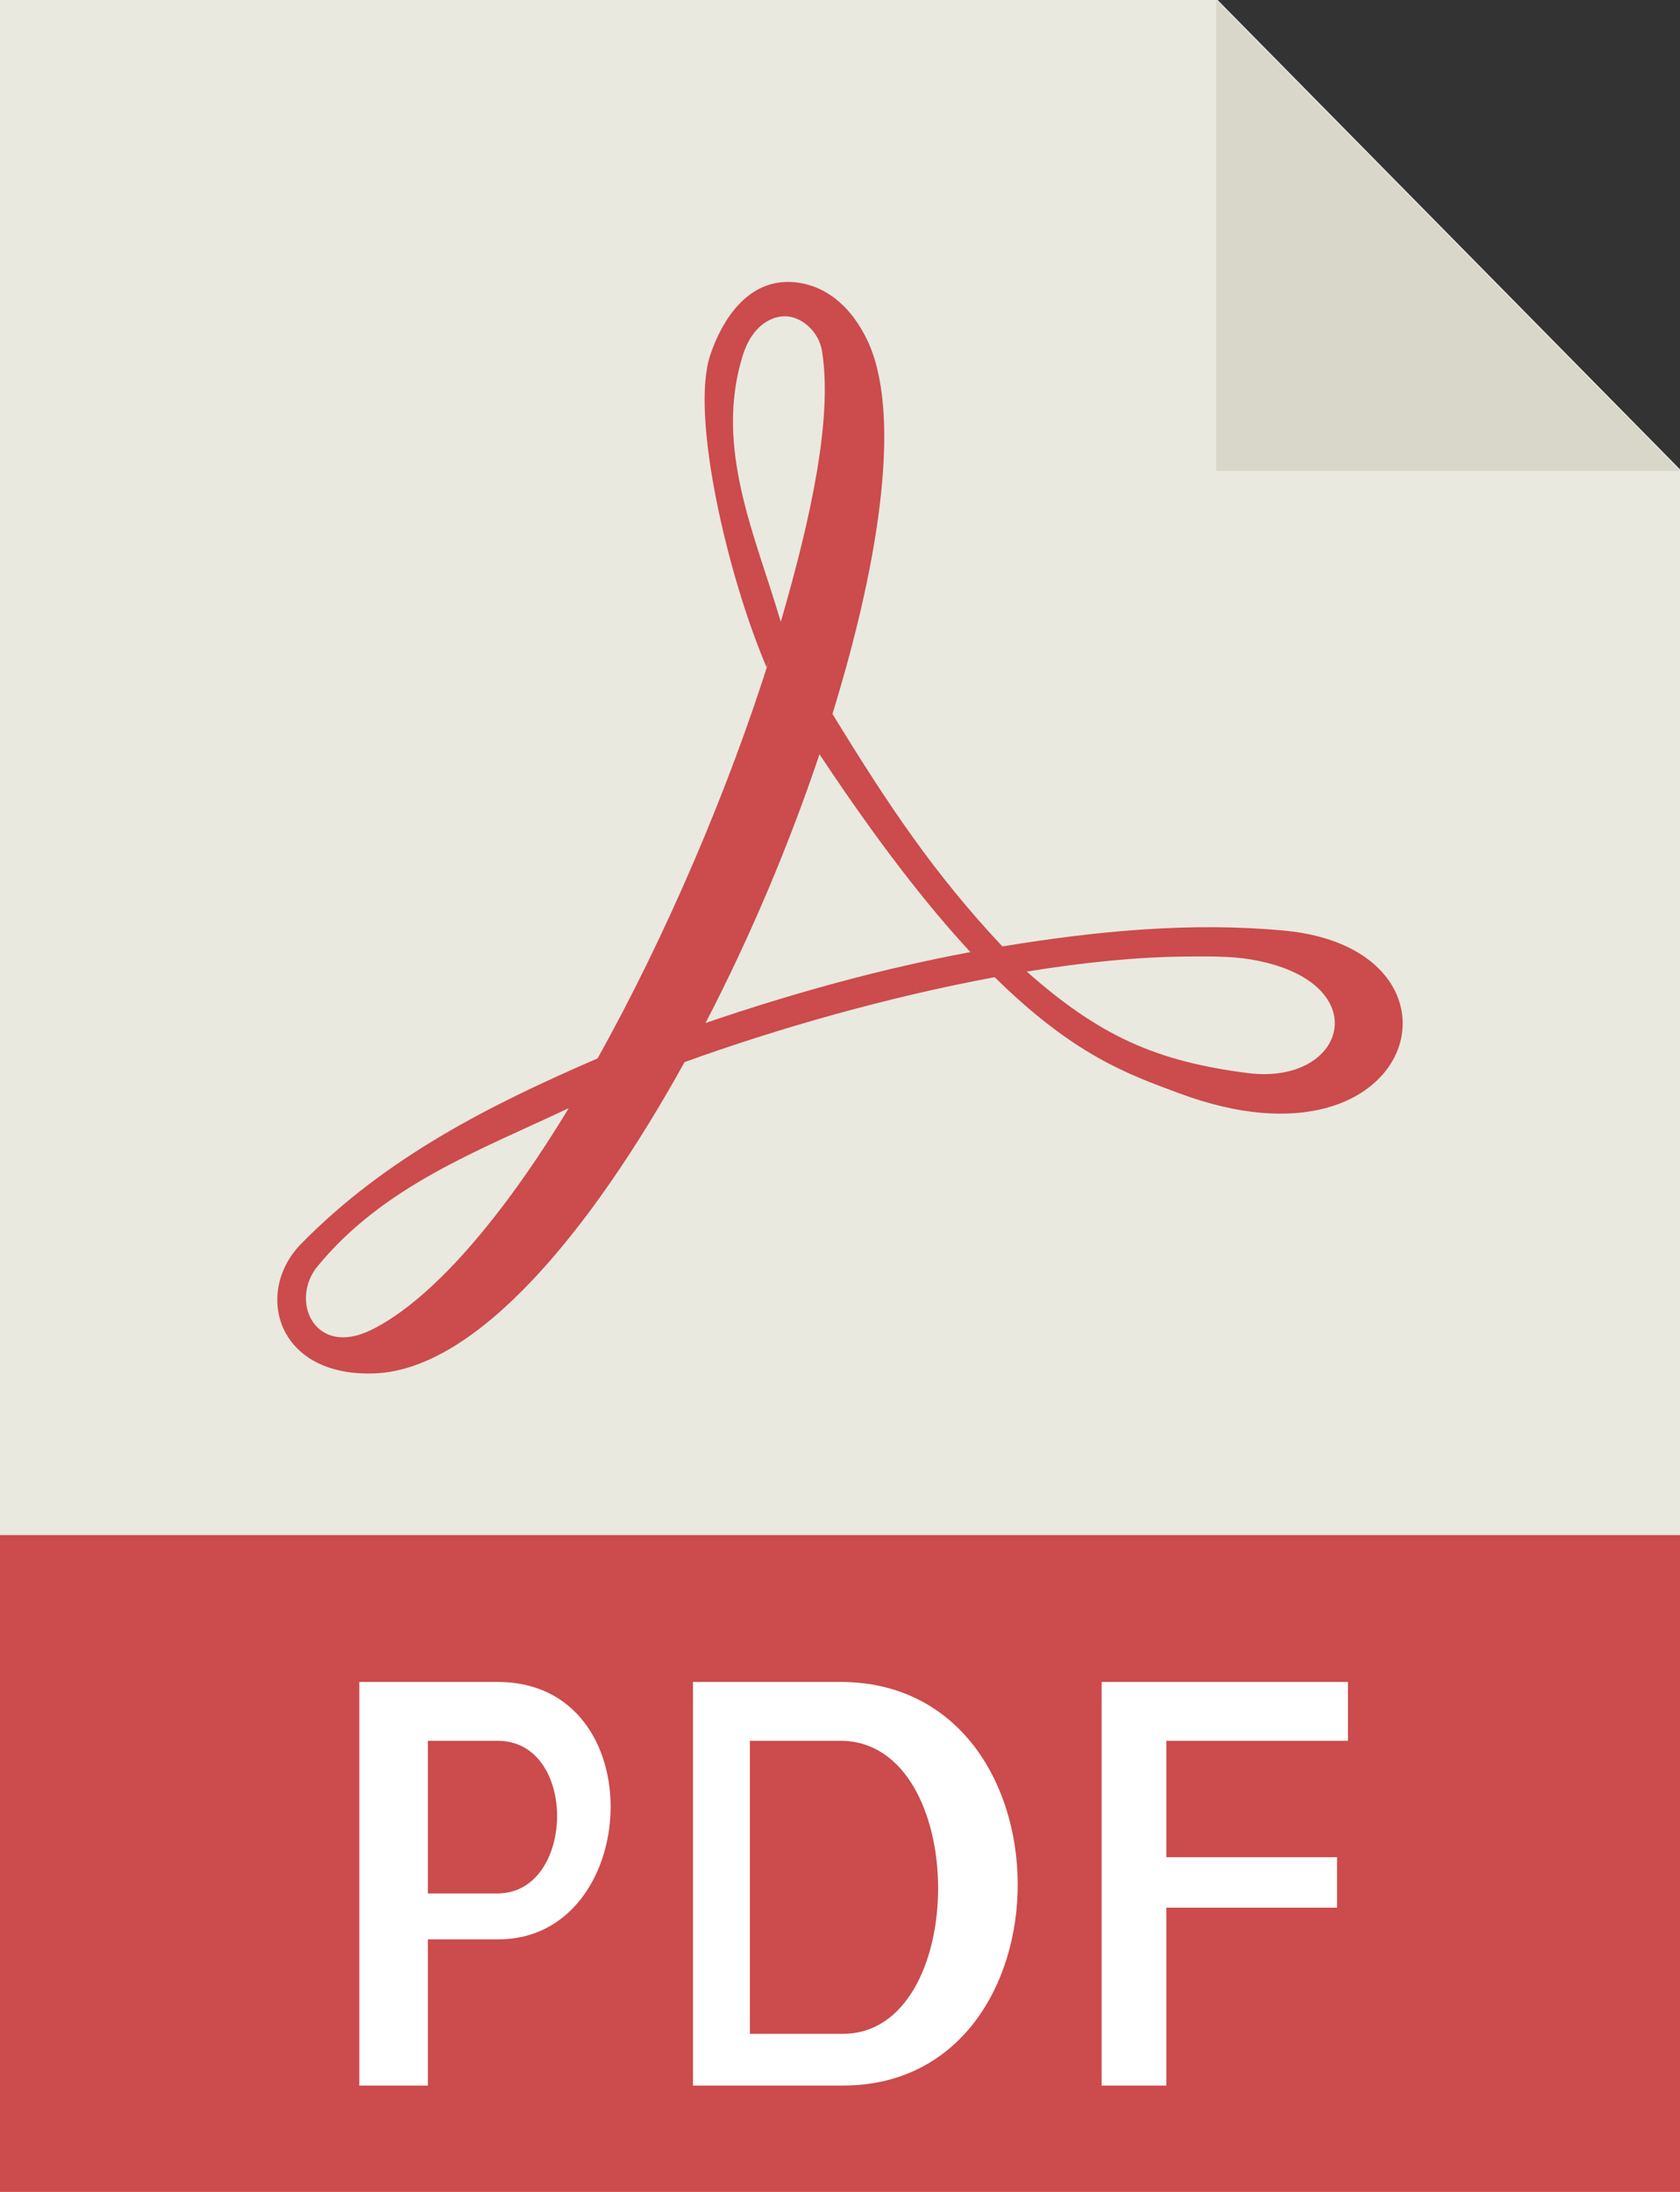 <?xml version="1.0" encoding="UTF-8" standalone="no"?>
<svg
   xmlns:dc="http://purl.org/dc/elements/1.1/"
   xmlns:cc="http://creativecommons.org/ns#"
   xmlns:rdf="http://www.w3.org/1999/02/22-rdf-syntax-ns#"
   xmlns:svg="http://www.w3.org/2000/svg"
   xmlns="http://www.w3.org/2000/svg"
   id="svg8"
   version="1.1"
   viewBox="0 0 245.888 320.724"
   height="320.724mm"
   width="245.888mm">
  <rect x="0" y="0" width="245.888" height="320.724" fill="#333333" stroke="none"/>
  <defs
     id="defs2" />
  <g
     transform="translate(14.967,20.516)"
     style="display:inline"
     id="layer4">
    <g
       transform="translate(70.559,23.52)"
       id="g950">
      <g
         id="g939">
        <path
           transform="scale(0.265)"
           id="rect892"
           d="M -323.248,-166.436 V 1045.748 H 606.092 V 93.949 L 349.514,-166.436 Z"
           style="opacity:1;fill:#e9e9e0;fill-opacity:1;stroke:none;stroke-width:1.999;stroke-linecap:round;stroke-linejoin:round;stroke-miterlimit:4;stroke-dasharray:none;stroke-opacity:1" />
        <path
           id="path897"
           d="M 92.475,24.857 V -44.036 L 160.362,24.857 Z"
           style="opacity:1;fill:#d9d7ca;fill-opacity:1;stroke:none;stroke-width:0.265px;stroke-linecap:butt;stroke-linejoin:miter;stroke-opacity:1" />
        <rect
           y="180.583"
           x="-85.526"
           height="96.104"
           width="245.888"
           id="rect899"
           style="opacity:1;fill:#cc4b4c;fill-opacity:1;stroke:none;stroke-width:0.529;stroke-linecap:round;stroke-linejoin:round;stroke-miterlimit:4;stroke-dasharray:none;stroke-opacity:1" />
        <path
           id="rect901"
           transform="scale(0.265)"
           d="m 285.715,762.52 v 32.5 190.357 h 35.713 v -98.215 h 94.287 v -27.857 h -94.287 v -64.285 h 100.311 v -32.5 H 321.428 Z"
           style="opacity:1;fill:#ffffff;fill-opacity:1;stroke:none;stroke-width:1.999;stroke-linecap:round;stroke-linejoin:round;stroke-miterlimit:4;stroke-dasharray:none;stroke-opacity:1" />
        <path
           id="rect908"
           transform="scale(0.265)"
           d="m -124.285,762.52 v 222.857 h 37.857 v -80.715 h 38.57 c 79.574,0.377 86.692,-142.143 0,-142.143 h -38.57 z m 37.857,32.5 h 38.57 c 44.438,4e-5 43.053,84.047 0,84.285 h -38.57 z"
           style="opacity:1;fill:#ffffff;fill-opacity:1;stroke:none;stroke-width:1.999;stroke-linecap:round;stroke-linejoin:round;stroke-miterlimit:4;stroke-dasharray:none;stroke-opacity:1" />
        <path
           id="rect919"
           transform="scale(0.265)"
           d="m 60,762.52 v 32.5 190.357 h 31.428 51.43 c 128.866,0 128.927,-222.857 -1.43,-222.857 H 91.428 Z m 31.428,32.5 h 50 c 71.786,0 71.644,161.785 1.43,161.785 H 91.428 Z"
           style="opacity:1;fill:#ffffff;fill-opacity:1;stroke:none;stroke-width:1.999;stroke-linecap:round;stroke-linejoin:round;stroke-miterlimit:4;stroke-dasharray:none;stroke-opacity:1" />
      </g>
      <path
         style="display:inline;fill:#cc4b4c;fill-opacity:1;stroke:none;stroke-width:0.379px;stroke-linecap:butt;stroke-linejoin:miter;stroke-opacity:1"
         d="m 29.859,-2.785 c -6.038,-0.04 -9.67,5.462 -11.43,10.691 -2.949,8.76 2.52,32.328 8.248,45.705 l 0.525,-1.543 c -6.12,19.488 -15.254,40.826 -25.263,58.763 -15.532,6.72 -30.926,14.402 -43.414,27.158 -6.884,7.031 -3.625,19.512 10.818,18.931 14.894,-0.599 31.531,-20.641 45.324,-45.546 13.658,-4.938 29.837,-9.548 45.395,-12.425 11.678,11.512 19.674,14.272 27.135,17.035 35.027,12.972 44.45,-21.13 15.207,-23.857 -13.625,-1.271 -27.46,0.054 -41.218,2.321 -9.816,-10.454 -16.518,-20.357 -24.871,-34.021 7.157,-23.225 10.165,-44.528 4.966,-54.955 -3.056,-6.129 -7.552,-8.232 -11.422,-8.257 z m -0.297,5.033 c 2.279,0.108 4.767,2.208 5.229,5.117 1.522,9.583 -1.451,23.835 -6.04,39.589 -3.733,-12.704 -9.746,-25.388 -5.589,-38.913 1.415,-4.603 4.39,-5.889 6.4,-5.793 z m 4.855,64.081 c 8.595,12.961 15.835,22.213 22.086,28.946 -13.038,2.432 -26.015,6.02 -38.765,10.375 6.515,-12.538 12.258,-26.14 16.679,-39.321 z m 53.786,29.596 c 3.244,-0.023 6.358,-0.063 9.23,0.41 18.673,3.072 14.372,18.533 -0.382,16.637 -13.381,-1.719 -21.657,-5.437 -32.298,-14.842 8.25,-1.346 16.229,-2.155 23.451,-2.205 z M -2.284,118.106 c -9.738,16.107 -20.136,28.157 -28.915,32.459 -8.296,4.065 -11.984,-4.302 -7.842,-9.33 9.772,-11.863 23.682,-16.928 36.757,-23.129 z"
         id="path830" />
    </g>
  </g>
  <g
     transform="translate(14.967,20.516)"
     style="display:inline"
     id="layer2" />
</svg>
